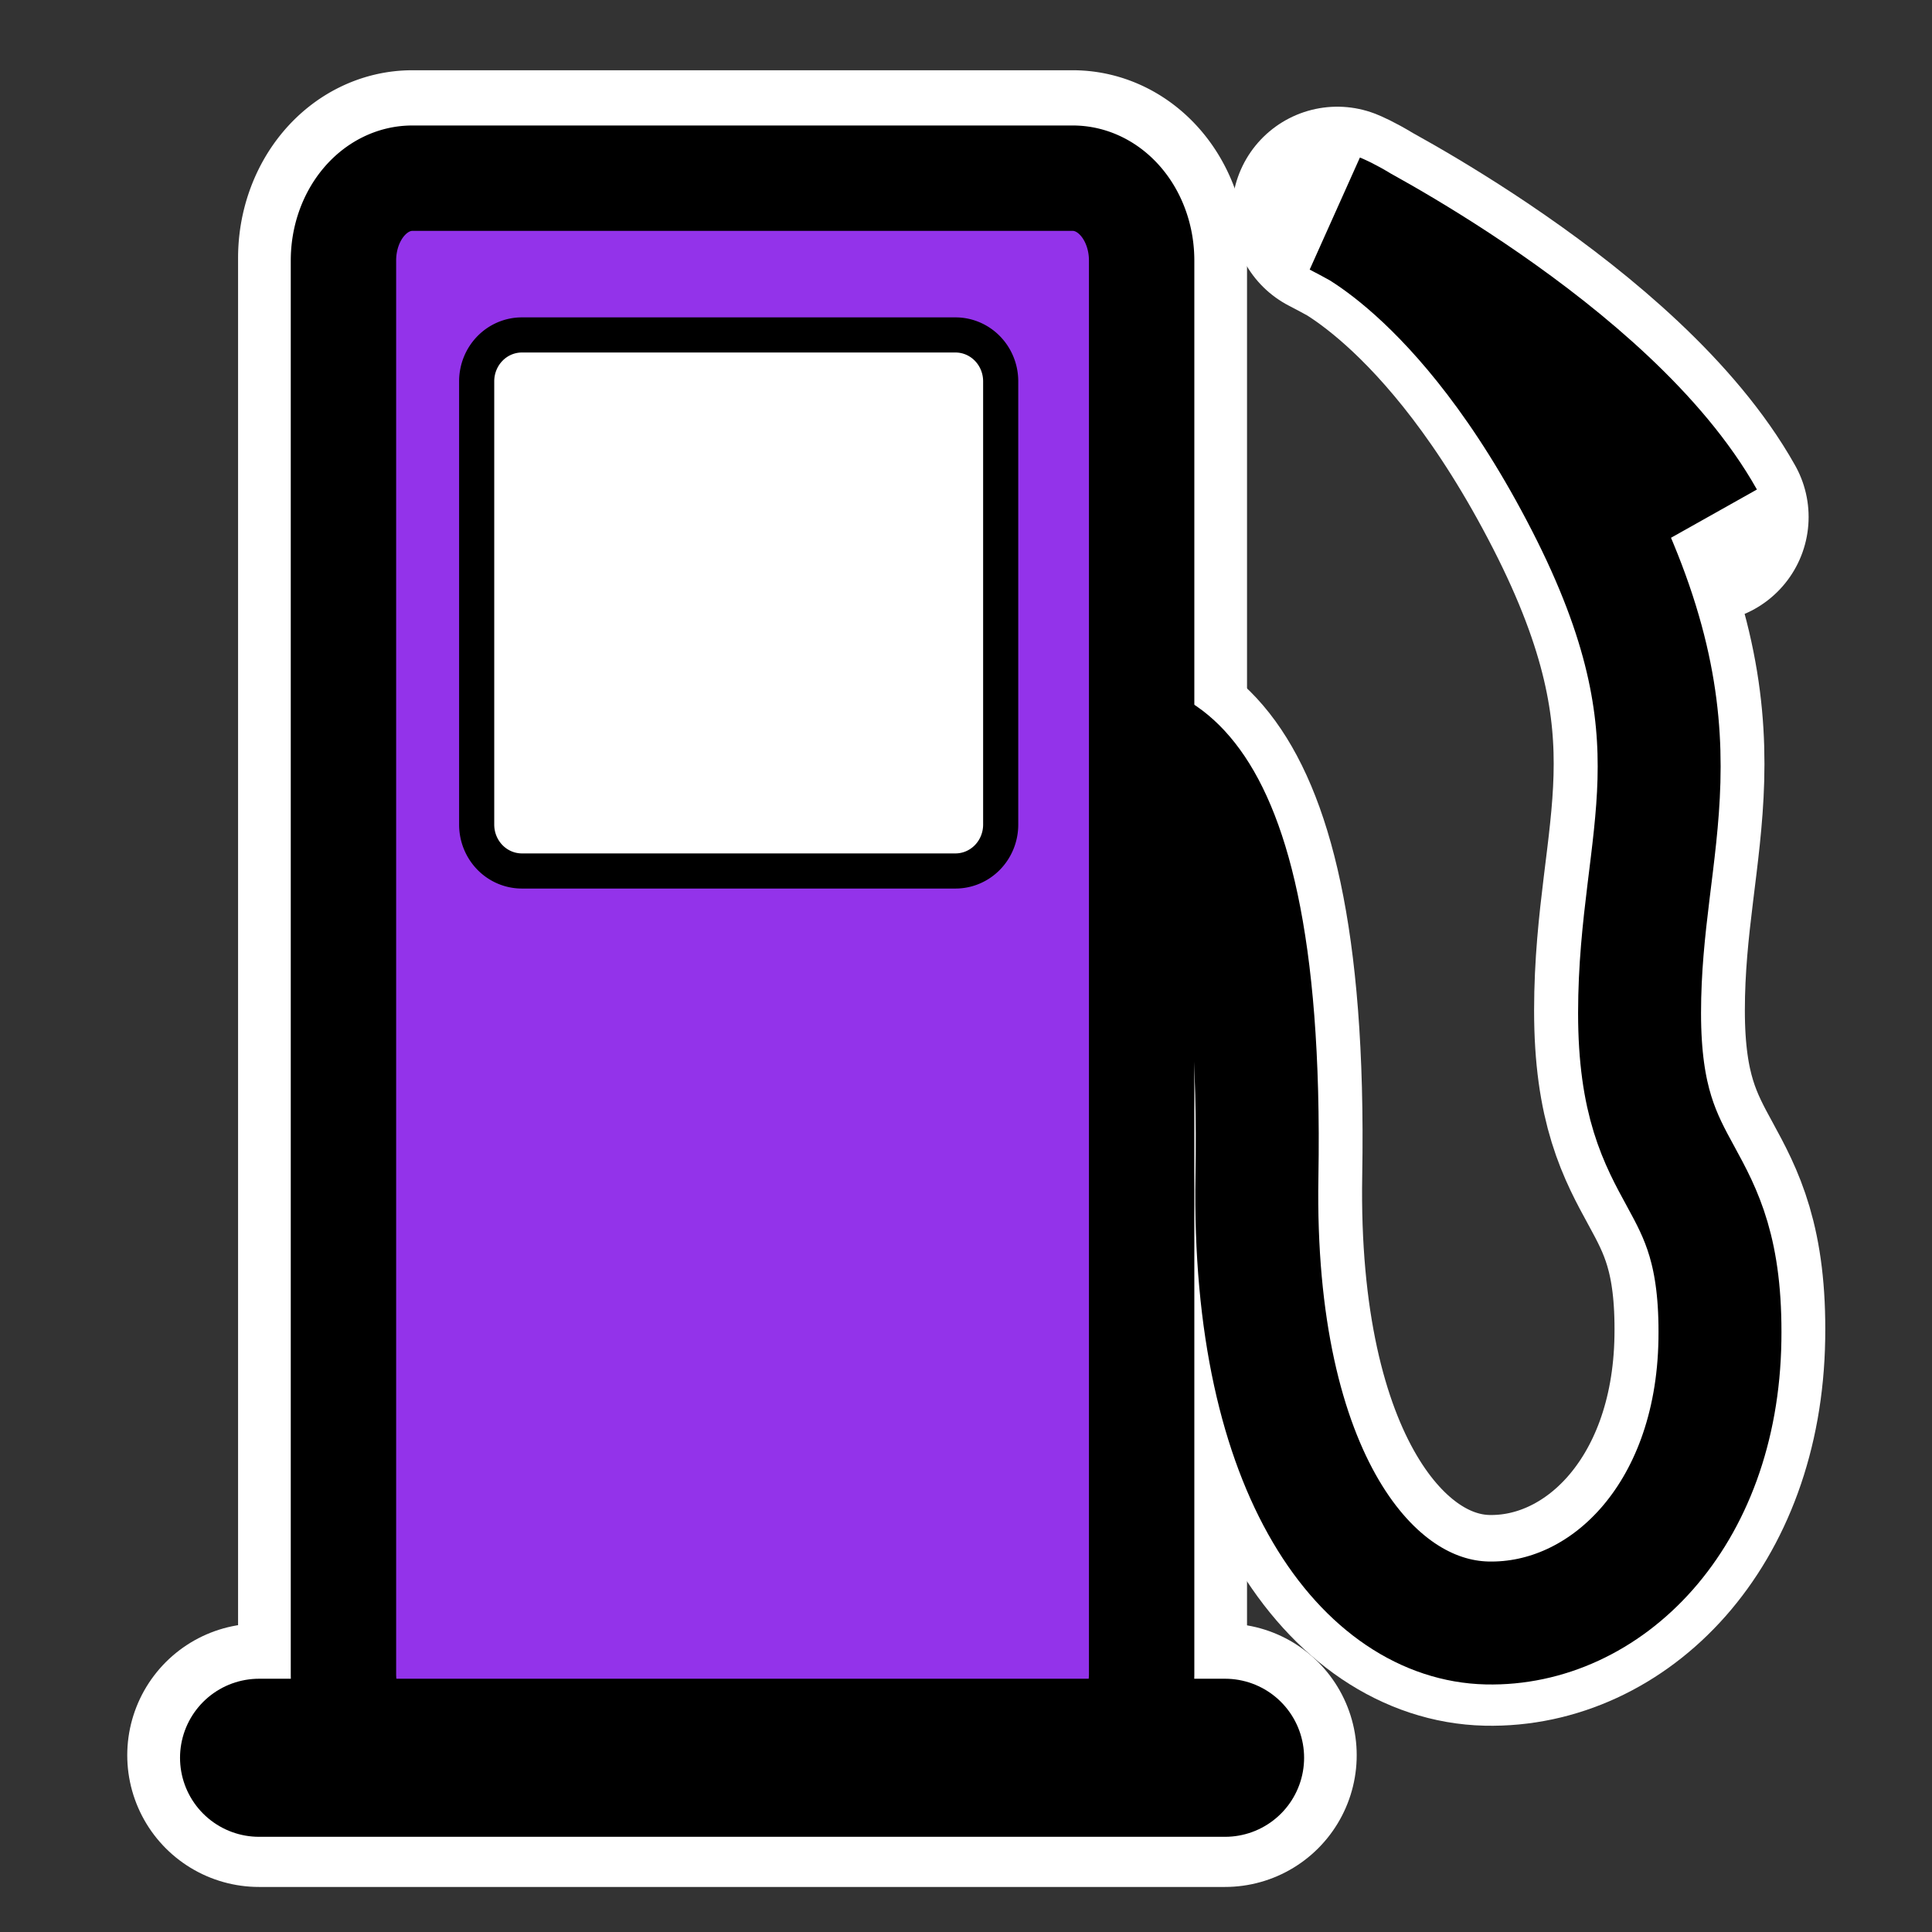 <?xml version="1.0" encoding="UTF-8"?>
<svg viewBox="0 0 22 22" xmlns="http://www.w3.org/2000/svg">
 <rect x="0" y="0" width="22" height="22" fill="#333333" stroke="none"/>
 <path d="m3 20" fill="none" stroke="#000" stroke-linecap="round" stroke-width="1.5"/>
 <path d="m12.639 8.45s1.768-0.542 1.673 4.919c-0.059 3.414 1.278 5.051 2.62 5.082s2.62-1.2 2.652-3.22-0.915-1.705-0.915-3.725 0.789-3.097-0.6-5.808-2.841-3.283-2.841-3.283 3.094 1.562 4.167 3.472" fill="none" stroke="#fff" stroke-linecap="round" stroke-linejoin="round" stroke-width="2.4"/>
 <path d="m4.695,2h7.521a.784,.937 0 0,1 .784.937v16.097a.784,.937 0 0,1 -.784.937h-7.521a.784,.937 0 0,1 -.784-.937v-16.097a.784,.937 0 0,1 .784-.937" fill="none" stroke="#fff" stroke-linecap="round" stroke-width="2.4"/>
 <path d="m2.949 19.987h11" fill="none" stroke="#fff" stroke-linecap="round" stroke-width="3"/>
 <g transform="translate(21.395 -17.083)" stroke="#000">
  <path d="m-8.755 25.563s1.768-0.542 1.673 4.919c-0.059 3.414 1.278 5.051 2.62 5.082s2.62-1.2 2.652-3.22-0.915-1.705-0.915-3.725 0.789-3.097-0.6-5.808-2.841-3.283-2.841-3.283 3.094 1.562 4.167 3.472" fill="none" stroke-width="1.4"/>
  <path d="m-16.7,19.112h7.521a.784,.937 0 0,1 .784.937v16.097a.784,.937 0 0,1 -.784.937h-7.521a.784,.937 0 0,1 -.784-.937v-16.097a.784,.937 0 0,1 .784-.937" fill="#9333EA" fill-rule="evenodd" stroke-linecap="round" stroke-width="1.2"/>
  <path d="m-15.452,20.897h4.937a.515,.528 0 0,1 .515.528v5.048a.515,.528 0 0,1 -.515.528h-4.937a.515,.528 0 0,1 -.515-.528v-5.048a.515,.528 0 0,1 .515-.528" fill="#fff" fill-rule="evenodd" stroke-linecap="round" stroke-width=".4"/>
  <path d="m-18.445 37.099h11" fill="none" stroke-linecap="round" stroke-width="1.8"/>
 </g>
</svg>
